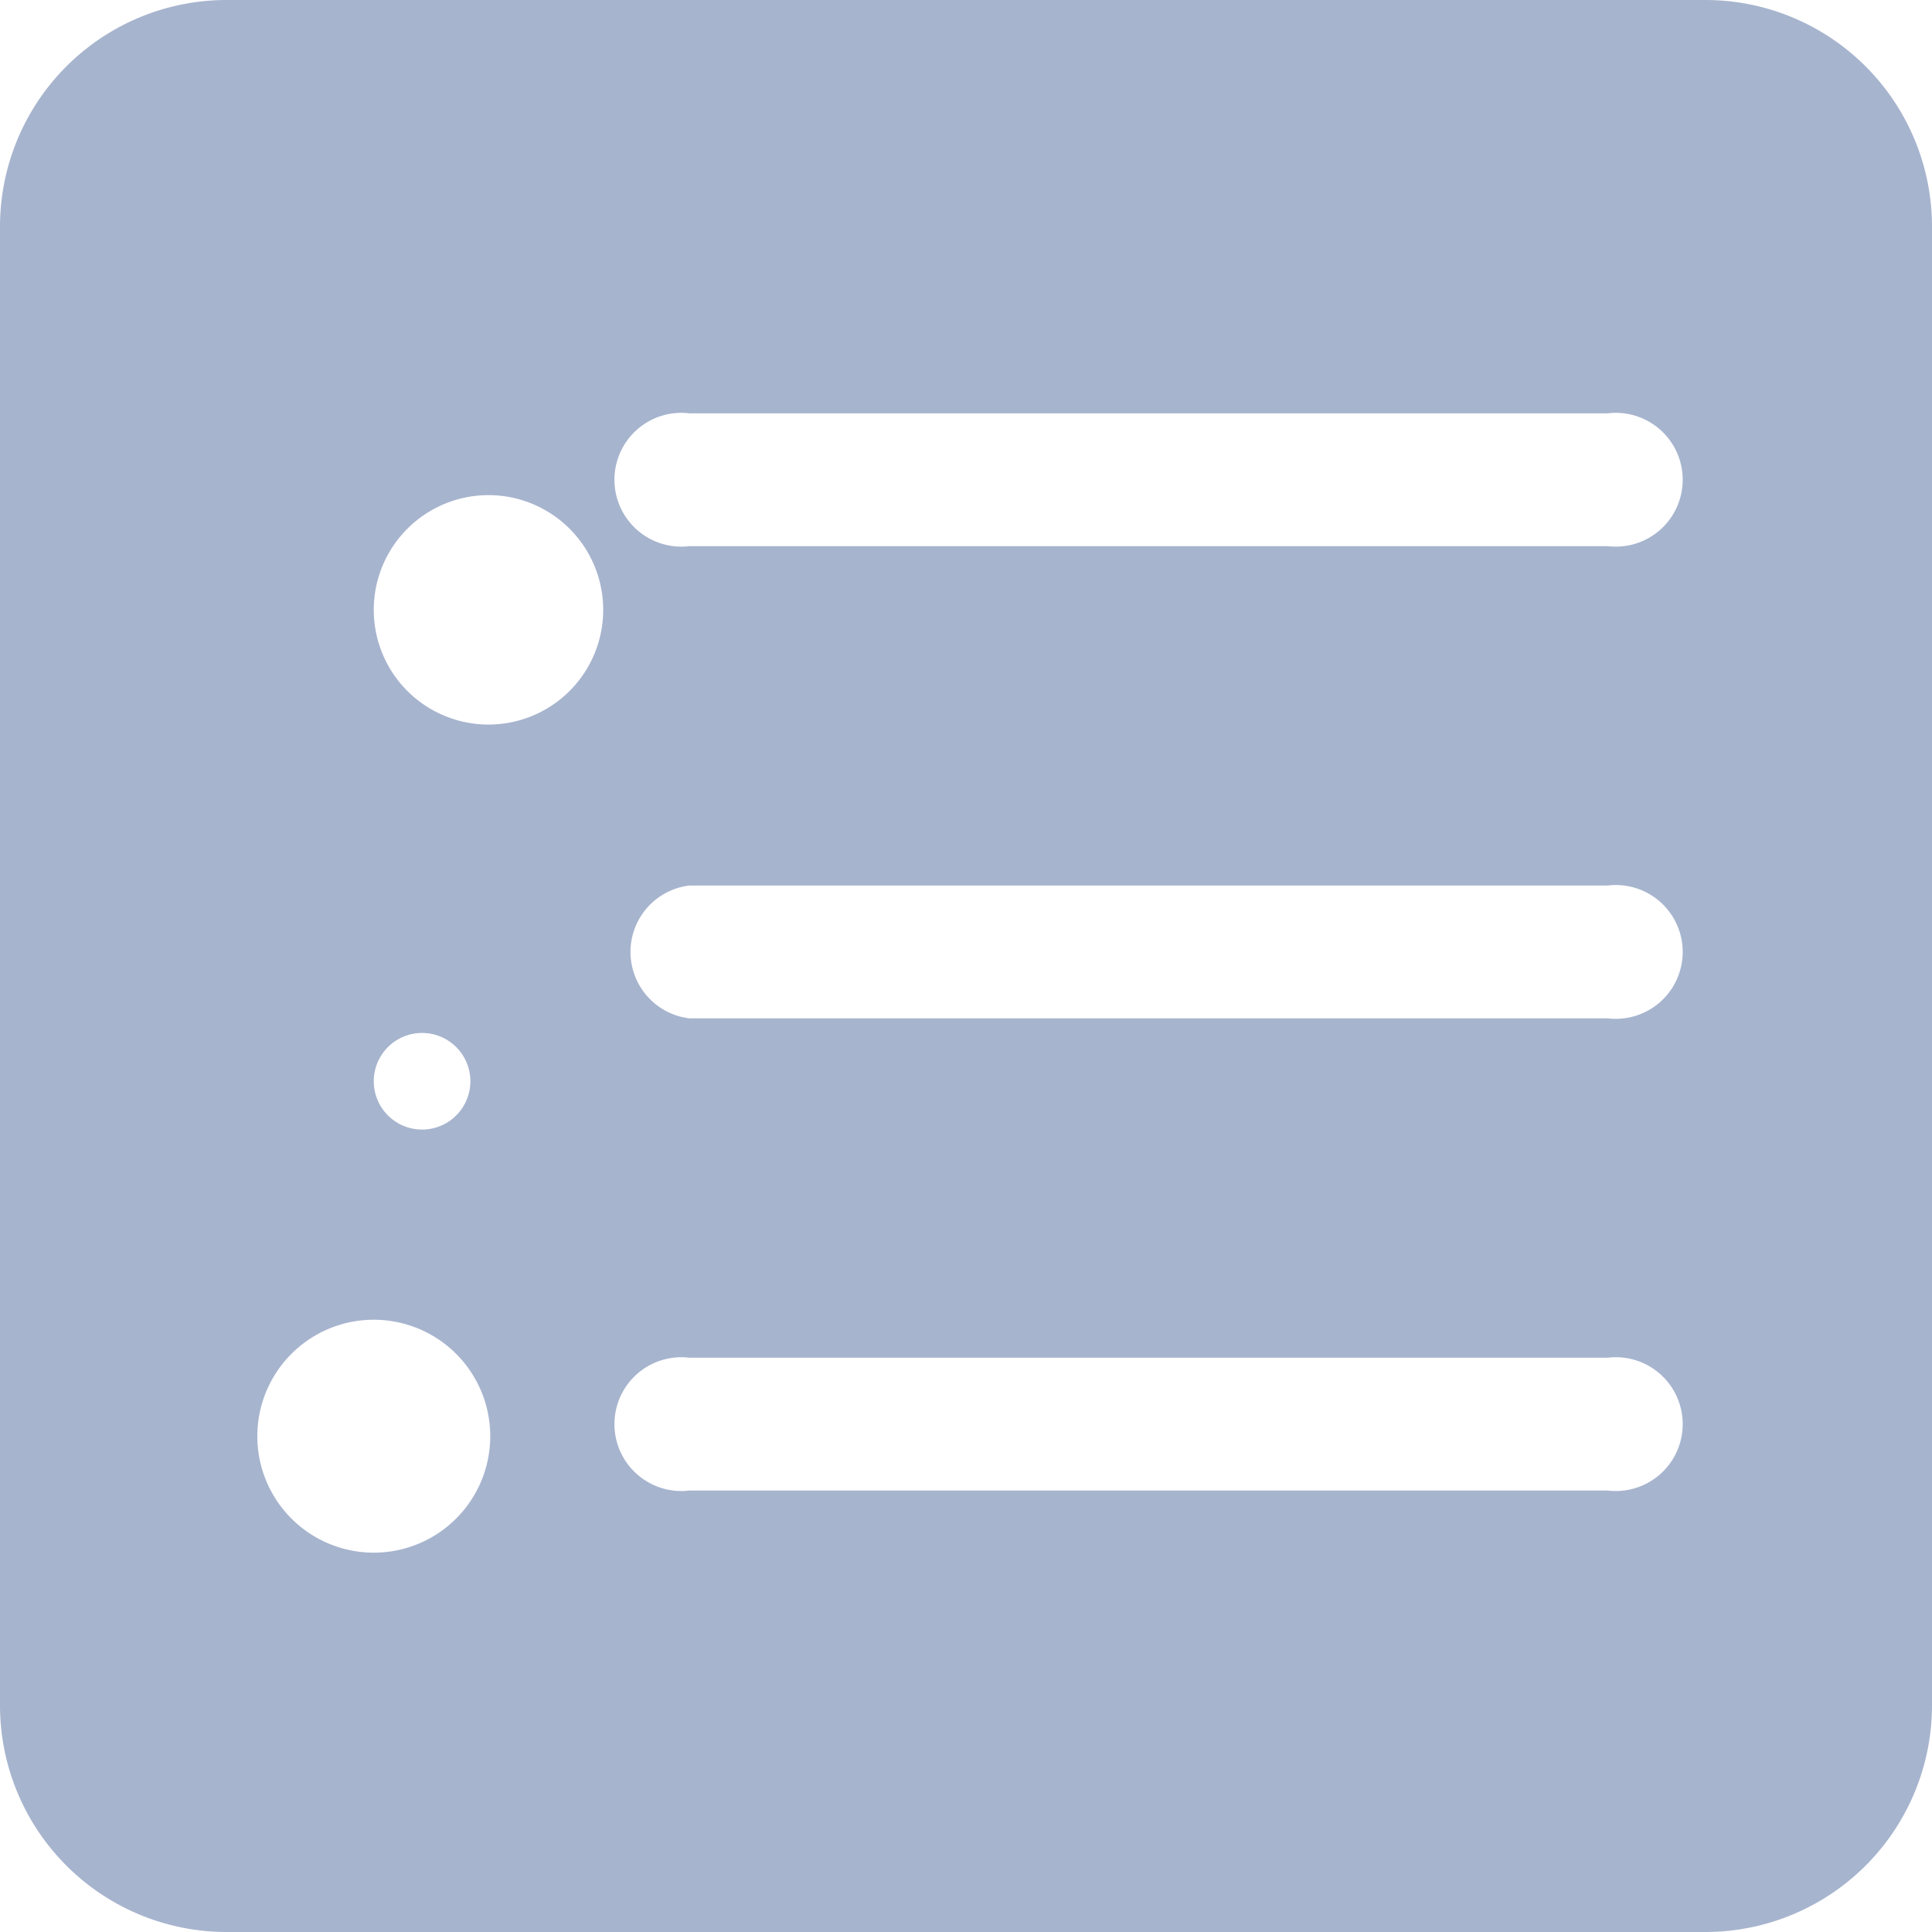 <?xml version="1.0" standalone="no"?><!DOCTYPE svg PUBLIC "-//W3C//DTD SVG 1.1//EN" "http://www.w3.org/Graphics/SVG/1.1/DTD/svg11.dtd"><svg t="1612665207394" class="icon" viewBox="0 0 1024 1024" version="1.1" xmlns="http://www.w3.org/2000/svg" p-id="62183" xmlns:xlink="http://www.w3.org/1999/xlink" width="200" height="200"><defs><style type="text/css"></style></defs><path d="M903.872 0H120.128A120.128 120.128 0 0 0 0 120.128v783.744A120.128 120.128 0 0 0 120.128 1024h783.744A120.128 120.128 0 0 0 1024 903.872V120.128A120.128 120.128 0 0 0 903.872 0zM198.112 822.944a61.728 61.728 0 1 1 61.728-61.728 61.728 61.728 0 0 1-61.728 61.728z m0-250.272a25.6 25.6 0 1 1 0 0.832z m0-250.272a60.8 60.8 0 1 1 0 1.664zM852.16 790.016H365.376a35.456 35.456 0 1 1 0-70.4H852.16a35.456 35.456 0 1 1 0 70.4z m0-250.272H365.376a35.456 35.456 0 0 1 0-70.4H852.16a35.456 35.456 0 1 1 0 70.4z m0-250.272H365.376a35.456 35.456 0 1 1 0-70.4H852.16a35.456 35.456 0 1 1 0 70.4z" p-id="62184" fill="#a7b4ce"></path></svg>